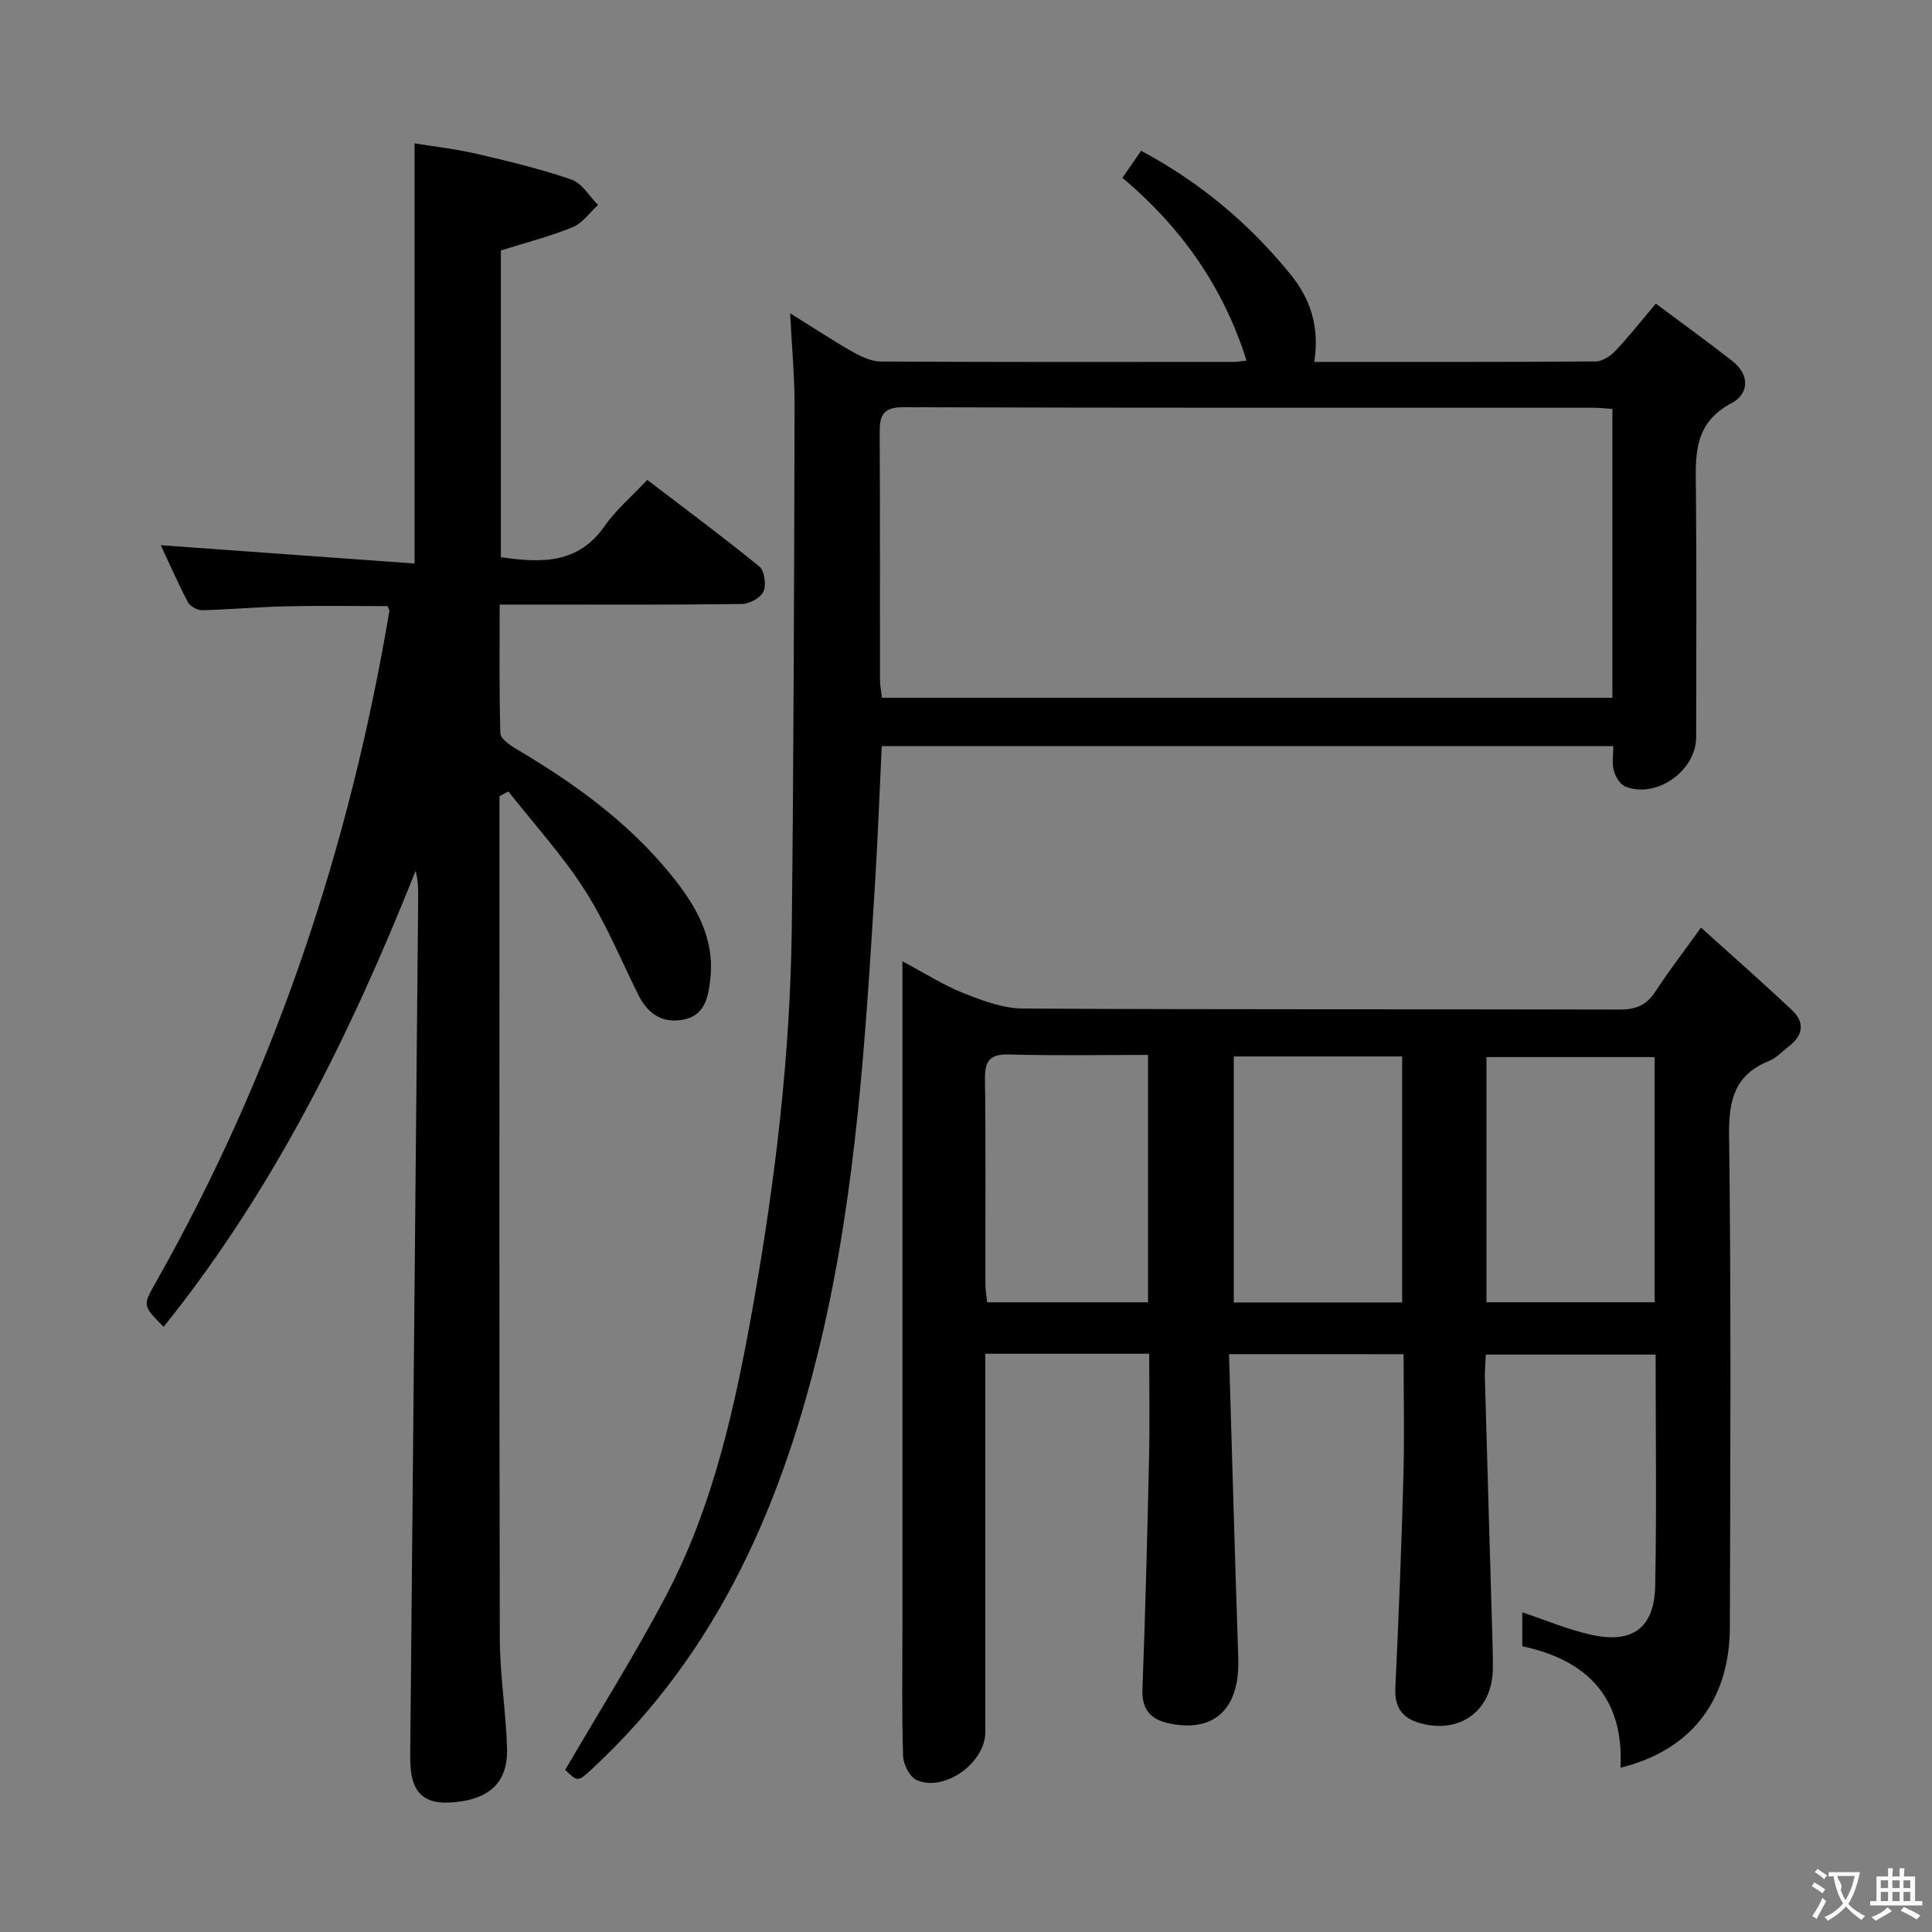 <svg enable-background="new 0 0 400 400" viewBox="0 0 400 400" xmlns="http://www.w3.org/2000/svg"><rect x="0" y="0" width="400" height="400" fill="#808080" stroke="none"/><g fill="#010000"><path d="m254.46 280.36c.64 21.32 1.21 42.1 1.91 62.89.35 10.32-4.7 15.38-13.9 13.65-3.93-.74-6.11-2.64-5.94-7.1.6-15.97 1.01-31.94 1.37-47.91.16-7.12.03-14.24.03-21.61-11.42 0-22.34 0-33.93 0v5.33 72.98c0 6.39-8.46 12.51-14.23 9.95-1.44-.64-2.75-3.27-2.8-5.02-.28-8.99-.13-17.99-.13-26.99 0-43.66 0-87.31 0-130.97 0-1.82 0-3.63 0-6.52 4.72 2.49 8.59 4.98 12.79 6.64 3.89 1.54 8.12 3.11 12.21 3.13 41.16.23 82.31.1 123.47.21 3.36.01 5.58-.89 7.41-3.71 2.71-4.18 5.77-8.13 9.45-13.26 6.45 5.82 12.76 11.36 18.87 17.12 2.71 2.55 2.23 5.27-.73 7.51-1.32 1-2.51 2.35-3.99 2.95-7.07 2.84-8.42 7.96-8.33 15.26.43 33.99.26 67.98.16 101.97-.04 15.18-7.99 25.52-22.65 29.13.77-14.38-6.8-22.3-20.33-25.15 0-2.53 0-4.84 0-7.02 4.78 1.58 9.49 3.6 14.41 4.67 8.48 1.84 12.94-1.5 13.11-10.16.31-15.81.09-31.63.09-47.88-11.72 0-23.24 0-35.15 0-.07 1.62-.25 3.25-.2 4.87.51 18.28 1.05 36.57 1.58 54.85.05 1.83.09 3.67.06 5.5-.15 8.47-6.74 13.36-14.96 11.12-3.71-1.01-5.41-3.23-5.22-7.29.69-14.61 1.27-29.24 1.67-43.86.23-8.3.04-16.61.04-25.27-11.96-.01-23.49-.01-36.14-.01zm35.84-61.63c-11.96 0-23.36 0-34.86 0v50.93h34.86c0-17.01 0-33.74 0-50.93zm17.46 50.89h34.82c0-17.05 0-33.79 0-50.76-11.77 0-23.28 0-34.82 0zm-70.07-51.21c-9.92 0-19.37.18-28.8-.09-4.1-.12-5.01 1.45-4.96 5.22.18 14.12.06 28.25.09 42.38 0 1.26.24 2.52.37 3.71h33.3c0-17.01 0-33.74 0-51.22z"/><path d="m103.41 164.84v5.36c0 56.33-.06 112.65.07 168.98.02 7.62 1.28 15.24 1.5 22.87.19 6.42-3.13 9.91-9.33 10.88-7.77 1.21-10.79-1.35-10.72-9.23.54-59.29 1.1-118.58 1.65-177.86.02-1.79 0-3.58-.53-5.54-13.44 33.73-29.33 65.99-52.17 94.4-4.36-4.38-4.35-4.38-1.63-9.18 24.57-43.41 40.11-89.96 48.37-139.04.02-.14-.11-.31-.38-.99-6.85 0-13.92-.12-20.98.04-5.81.13-11.61.67-17.43.81-.99.02-2.48-.82-2.94-1.69-2.08-3.96-3.87-8.07-5.6-11.77 17.42 1.26 34.84 2.51 52.54 3.79 0-29.46 0-57.8 0-86.99 3.92.64 8.46 1.15 12.87 2.17 6.61 1.53 13.24 3.13 19.64 5.34 2.17.75 3.67 3.45 5.48 5.25-1.73 1.57-3.22 3.76-5.25 4.59-4.72 1.93-9.7 3.2-14.87 4.83v63.5c8.4 1.22 16 1.43 21.49-6.45 2.35-3.38 5.61-6.12 8.82-9.55 8.05 6.15 15.76 11.86 23.18 17.91 1.08.88 1.5 3.79.89 5.17-.58 1.31-2.9 2.59-4.47 2.61-14.66.2-29.33.12-43.99.12-1.81 0-3.63 0-6.17 0 0 9.11-.12 17.89.15 26.65.04 1.13 1.96 2.46 3.28 3.24 11.97 7.07 23.13 15.11 31.98 25.98 5.14 6.32 9.2 13.12 8.19 21.77-.44 3.75-1.13 7.48-5.68 8.31-4.38.79-7.31-1.33-9.23-5.18-3.63-7.29-6.74-14.93-11.12-21.74-4.62-7.19-10.46-13.6-15.76-20.34-.6.33-1.23.66-1.85.98z"/><path d="m272.1 74.93c20 0 39.15.05 58.3-.1 1.38-.01 3.04-1.13 4.07-2.21 2.74-2.89 5.21-6.04 8.35-9.76 5.35 4 10.69 7.85 15.87 11.91 3.63 2.85 3.41 6.8-.17 8.68-8.21 4.31-7.45 11.39-7.39 18.7.14 16.83.07 33.67.04 50.5-.01 6.97-8.28 12.78-14.68 10.19-1.09-.44-2.03-2.05-2.37-3.3-.41-1.51-.1-3.22-.1-5.07-50.75 0-100.99 0-151.47 0-.46 9.7-.8 19.13-1.39 28.55-1.96 31.51-3.82 63.05-11.06 93.94-7.95 33.94-21.32 65.02-47.51 89.26-2.96 2.74-2.99 2.71-5.57.21 7.03-12.06 14.37-23.71 20.78-35.86 9.96-18.87 14.43-39.52 18.13-60.36 4.6-25.9 7.71-51.97 8-78.28.4-35.97.48-71.94.58-107.91.02-5.96-.56-11.93-.92-19.16 4.87 3.03 8.77 5.62 12.84 7.93 1.8 1.02 3.93 2.05 5.91 2.06 24.33.14 48.67.09 73 .08.78 0 1.56-.15 2.74-.27-4.81-15.3-13.51-27.58-25.69-37.85 1.41-2.05 2.6-3.78 3.86-5.6 12.19 6.52 22.31 15.02 30.82 25.45 4.18 5.08 6.19 10.93 5.03 18.27zm61.73 9.74c-1.56-.11-2.7-.25-3.84-.25-47.66-.01-95.32.05-142.98-.11-4.35-.01-4.9 1.86-4.88 5.38.09 17 .03 33.99.06 50.99 0 1.27.27 2.53.41 3.79h151.23c0-19.98 0-39.61 0-59.8z"/></g><path d="m377.9 391.2c-.2.3-.4.5-.6.8-.7-.6-1.4-1-2.2-1.5.2-.3.4-.5.5-.8.6.4 1.4.8 2.3 1.5zm-1.8 6.1c-.2-.2-.5-.4-.9-.6.4-.6.8-1.2 1.2-1.9s.7-1.3.9-1.9c.3.3.5.5.8.7-.7 1.3-1.4 2.6-2 3.7zm2.2-9c-.3.3-.5.5-.6.8-.6-.6-1.3-1.1-2-1.5.3-.3.5-.5.6-.7.6.5 1.3.9 2 1.4zm.3.2v-.9h2 4.5c-.3 1.3-.6 2.5-1 3.6s-.9 2.1-1.4 3c.4.5 1 1 1.6 1.4s1.2.8 1.9 1.1c-.3.2-.5.4-.8.8-.4-.3-1-.7-1.6-1.2s-1.2-1.1-1.6-1.6c-.5.6-1.1 1.1-1.7 1.6s-1.4.9-2.1 1.4c-.1-.3-.3-.5-.7-.8.6-.2 1.2-.5 1.9-1s1.4-1.1 2-1.8c-.5-.8-.9-1.6-1.2-2.5s-.6-2-.8-3.2c-.4.1-.7.1-1 .1zm2.5 2.7c.3 1 .7 1.7 1 2.2.3-.5.6-1.1 1-2s.6-1.9.9-3h-3.2-.4c.1.9 1.3 1.8.7 2.8z" fill="#fbfafa"/><path d="m396.5 388.5v1.5 3.6h1.5v.9c-.4 0-1 0-1.7 0h-7.9c-.5 0-.9 0-1.2 0v-.9h1.3v-3.5c0-.7 0-1.2 0-1.6h2.4c0-.8 0-1.4 0-1.7h1c0 .3-.1.8-.1 1.7h1.5c0-.8 0-1.4 0-1.7h1c0 .3-.1.9-.1 1.7zm-8.2 9.2c-.2-.3-.5-.5-.8-.8.8-.3 1.4-.6 1.9-.9s1-.7 1.4-1.1c.3.3.6.5.9.8-1.6 1-2.8 1.6-3.4 2zm2.6-6.8v-1.6h-1.5v1.6zm0 2.7v-1.9h-1.5v1.9zm2.4-2.7v-1.6h-1.5v1.6zm0 2.7v-1.9h-1.5v1.9zm.2 2 .7-.8c.4.2.9.5 1.6.8s1.3.7 1.8 1c-.3.3-.5.5-.8.8-.4-.3-1.5-1-3.3-1.8zm2-4.7v-1.6h-1.4v1.6zm0 2.7v-1.9h-1.4v1.9z" fill="#fbfafa"/></svg>